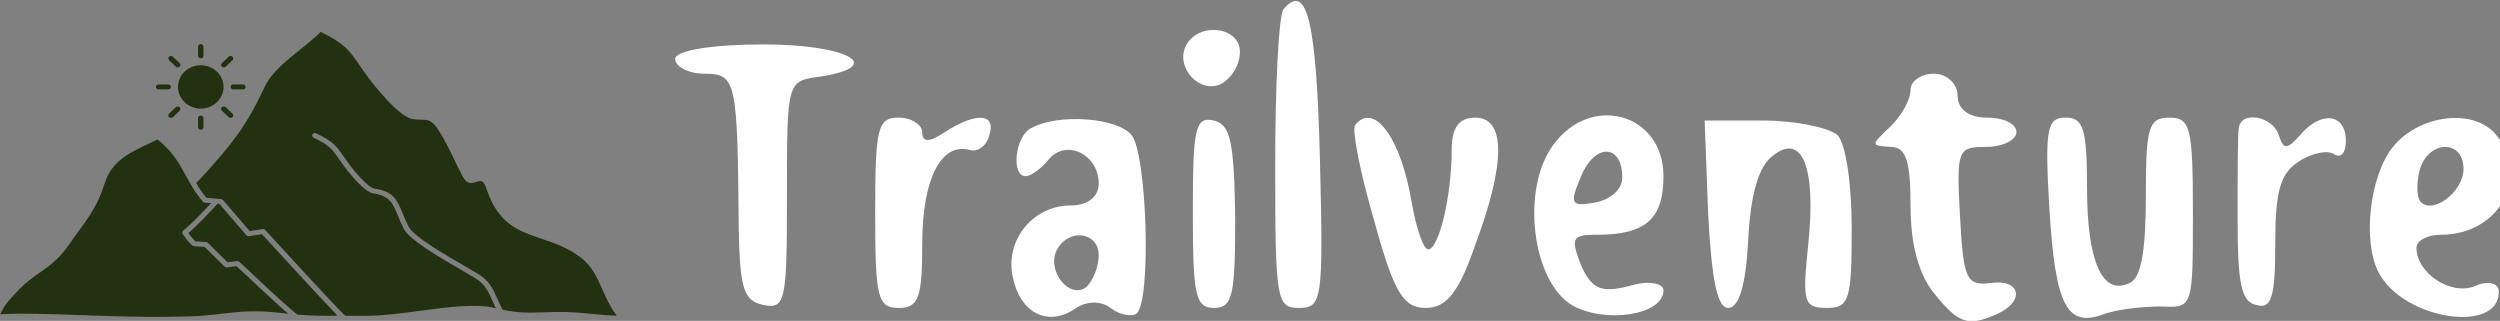 <?xml version="1.0" encoding="utf-8"?>
<svg viewBox="65.669 2.454 182.739 23.454" width="182.739" height="23.454" xmlns="http://www.w3.org/2000/svg">
  <rect x="65.669" y="2.454" width="182.739" height="23.454" fill="#808080" stroke="none"/>
  <g transform="matrix(0.086, 0, 0, -0.107, 84.061, 38.872)" fill="#000000" stroke="none" style="">
    <path d="M877 334 c-4 -4 -7 -52 -7 -106 0 -92 1 -98 20 -98 20 0 21 5 18 102 -3 94 -11 121 -31 102z" style="fill: rgb(255, 255, 255);"/>
    <path d="M794 309 c-9 -15 12 -33 30 -26 9 4 16 13 16 22 0 17 -35 21 -46 4z" style="fill: rgb(255, 255, 255);"/>
    <path d="M360 300 c0 -5 11 -10 25 -10 27 0 28 -5 29 -105 1 -42 4 -50 21 -53 19 -3 20 3 20 75 0 78 0 78 28 81 57 7 24 22 -48 22 -43 0 -75 -4 -75 -10z" style="fill: rgb(255, 255, 255);"/>
    <path d="M1410 279 c0 -7 -8 -18 -17 -25 -17 -13 -17 -13 0 -14 13 0 17 -9 17 -40 0 -27 7 -47 20 -60 21 -21 29 -23 54 -14 24 9 19 24 -6 21 -21 -2 -23 3 -26 46 -3 45 -2 47 22 47 15 0 26 5 26 10 0 6 -11 10 -25 10 -16 0 -25 6 -25 15 0 8 -9 15 -20 15 -11 0 -20 -5 -20 -11z" style="fill: rgb(255, 255, 255);"/>
    <path d="M530 195 c0 -58 2 -65 20 -65 17 0 20 7 20 44 0 44 16 69 40 64 7 -2 15 3 17 10 6 15 -11 16 -38 2 -13 -7 -19 -7 -19 0 0 5 -9 10 -20 10 -18 0 -20 -7 -20 -65z" style="fill: rgb(255, 255, 255);"/>
    <path d="M663 253 c-14 -5 -18 -33 -5 -33 4 0 13 5 19 11 15 15 43 4 43 -16 0 -9 -9 -15 -24 -15 -32 0 -56 -24 -49 -49 6 -24 29 -34 52 -22 10 6 23 6 31 1 8 -5 18 -6 22 -4 13 8 9 109 -4 122 -12 12 -62 15 -85 5z m57 -87 c0 -8 -5 -18 -11 -22 -14 -8 -33 11 -25 25 10 16 36 13 36 -3z" style="fill: rgb(255, 255, 255);"/>
    <path d="M800 196 c0 -57 2 -66 18 -66 16 0 18 9 18 62 -1 52 -4 63 -18 66 -16 3 -18 -5 -18 -62z" style="fill: rgb(255, 255, 255);"/>
    <path d="M938 255 c-3 -3 4 -32 16 -65 17 -50 25 -60 44 -60 17 0 28 10 42 43 26 56 26 87 0 87 -14 0 -20 -7 -20 -22 0 -32 -11 -68 -20 -68 -4 0 -10 14 -14 32 -9 44 -32 69 -48 53z" style="fill: rgb(255, 255, 255);"/>
    <path d="M1106 241 c-27 -30 -18 -92 16 -109 28 -13 78 -7 78 10 0 5 -13 7 -29 3 -24 -5 -32 -2 -41 14 -9 19 -8 21 14 21 41 0 56 11 56 40 0 43 -62 57 -94 21z m59 -22 c0 -8 -10 -15 -23 -17 -21 -3 -22 -1 -12 18 12 23 35 22 35 -1z" style="fill: rgb(255, 255, 255);"/>
    <path d="M1238 194 c3 -46 8 -64 17 -64 9 0 15 15 17 46 2 32 9 51 21 58 25 16 37 -8 30 -61 -5 -39 -4 -43 16 -43 19 0 21 6 21 54 0 31 -5 58 -12 64 -7 5 -35 10 -63 10 l-50 0 3 -64z" style="fill: rgb(255, 255, 255);"/>
    <path d="M1528 198 c5 -67 15 -82 47 -72 11 3 32 5 48 5 27 -1 27 -1 27 64 0 58 -2 65 -20 65 -18 0 -20 -7 -20 -54 0 -37 -4 -56 -14 -59 -23 -9 -36 15 -36 65 0 40 -3 48 -18 48 -16 0 -18 -7 -14 -62z" style="fill: rgb(255, 255, 255);"/>
    <path d="M1689 253 c-1 -5 -1 -33 -1 -63 0 -43 3 -56 16 -58 13 -3 16 6 16 42 0 35 4 48 20 56 11 6 25 8 30 5 6 -3 10 1 10 9 0 19 -21 21 -39 4 -11 -10 -14 -10 -18 0 -5 13 -32 17 -34 5z" style="fill: rgb(255, 255, 255);"/>
    <path d="M1820 240 c-20 -20 -26 -65 -12 -86 21 -32 102 -42 102 -13 0 6 -9 8 -20 4 -21 -7 -50 9 -50 26 0 5 9 9 21 9 49 0 76 39 47 68 -19 19 -66 14 -88 -8z m60 -15 c0 -16 -27 -32 -37 -22 -3 4 -3 13 0 22 8 20 37 20 37 0z" style="fill: rgb(255, 255, 255);"/>
  </g>
  <g id="g-1" transform="matrix(0.098, 0, 0, 0.09, 63.133, -7.838)" style="">
    <g>
      <path d="M247.638,369.839l0.674,0.065h0.017l0.147,0.017l0.148,0.017h0.016    l0.493,0.033l0.083,0.016h0.082l0.165,0.017h0.049l0.115,0.017l0.164,0.017h0.017h0.147l0.148,0.017l0,0l0.164,0.016h0.131    l0.033,0.017l0.165,0.017h0.082h0.083l0.164,0.017h0.049l0.115,0.017h0.148l0.033,0.016h0.131l0.148,0.018h0.016l0.165,0.016    h0.115h0.049l0.164,0.017h0.083l0.066,0.017h0.164l0.049,0.017h0.115l0.164,0.017h0.017l0.148,0.016h0.131h0.017l0.164,0.017    h0.115h0.05l0.164,0.017h0.066l0.098,0.017h0.148l0.049,0.017h0.115l0.164,0.016l0,0h0.164l0.115,0.017h0.034h0.164l0.098,0.017    h0.066l0.165,0.017h0.065h0.099l0.147,0.017h0.034h0.131l0.164,0.016h0.164l0.132,0.017h0.017l0.164,0.017h0.098h0.066    l0.164,0.017h0.066h0.099l0.147,0.017h0.049h0.115l0.165,0.016l0,0h0.164l0.132,0.018h0.032h0.164h0.099l0.066,0.016h0.147h0.082    l0.082,0.017h0.181h0.017l0.148,0.017h0.147h0.033l0.18,0.016h0.082h0.083h0.181h0.032l0.148,0.018h0.147h0.017l0.181,0.016h0.099    h0.065l0.181,0.018h0.05h0.131h0.164h0.017l0.164,0.016h0.115h0.066l0.181,0.017h0.049h0.132l0.477,0.017h0.049l0.181,0.017h0.065    h0.115l0.346,0.017h0.147h0.033h0.263l0.098,0.016h0.181h0.034l1.215,0.033h0.017l0.559,0.017h0.05h0.131l0.493,0.017h0.05    l0.903,0.016h0.032h0.197l0.559,0.017h0.181h0.017h0.181h0.132h0.065l0.196,0.017h0.051h0.13h0.97l0.197,0.017h0.033h0.164h0.164    h0.033h0.114h0.1h0.081c2.169-0.017,4.189-0.033,6.129-0.099l1.527-0.049l-0.082-0.1l-0.624-0.723l0,0l-0.625-0.706l0,0    l-0.624-0.706l0,0l-0.624-0.724l0,0l-0.608-0.706h-0.016l-0.608-0.706l-0.017-0.017l-0.607-0.707h-0.016l-0.608-0.706v-0.017    l-0.608-0.689l-0.017-0.017l-0.985-1.134l-0.246-0.279v-0.016l-0.608-0.69l-0.017-0.017l-0.607-0.707l-0.017-0.016l-0.591-0.69    l-0.017-0.017l-0.608-0.689l-0.017-0.033l-0.591-0.689l-0.017-0.018l-0.607-0.689l-0.017-0.033l-0.592-0.689l-0.017-0.017    l-0.591-0.69l-0.033-0.032l-0.591-0.674l-0.017-0.032l-0.592-0.69l-0.033-0.033l-0.574-0.673l-0.033-0.033l-0.591-0.689    l-0.017-0.033l-0.592-0.674l-0.033-0.033l-0.574-0.689l-0.034-0.033l-0.574-0.674l-0.032-0.032l-0.592-0.69l-0.033-0.033    l-0.575-0.673l-0.033-0.032l-0.574-0.691l-0.032-0.032l-0.132-0.165l-1.052-1.231l-0.033-0.032l-0.574-0.674l-0.033-0.05    l-0.575-0.657l-0.033-0.049l-0.574-0.674l-0.049-0.049l-0.559-0.674L256,345.623l-0.559-0.674l-0.049-0.049l-0.559-0.657    l-0.049-0.065l-0.558-0.657l-0.049-0.05l-0.559-0.674l-0.049-0.049l-0.559-0.656l-0.049-0.05l-1.167-1.38l-0.049-0.066    l-0.558-0.656l-0.05-0.05l-0.558-0.657l-0.049-0.065l-0.542-0.657l-0.066-0.049l-0.542-0.658l-0.066-0.065l-0.542-0.657    l-0.049-0.065l-0.559-0.641l-0.049-0.065l-0.558-0.657l-0.05-0.065l-0.558-0.641l-0.049-0.082l-0.542-0.642l-0.066-0.065    l-0.542-0.657l-0.065-0.065l-0.542-0.641l-0.066-0.066l-0.542-0.656l-0.066-0.066l-0.525-0.641l-0.066-0.082l-0.542-0.641    l-0.066-0.066l-0.542-0.641l-0.065-0.082l-0.542-0.641l-0.066-0.082l-0.525-0.624l-0.083-0.083l-0.525-0.64l-0.674-0.789    l-0.542-0.641l-0.066-0.082l-0.542-0.641l-0.066-0.082l-0.525-0.624l-0.082-0.082l-17.135-20.289h-0.017l-9.562,1.625    c-0.739,0.165-1.528-0.098-2.037-0.722l-20.125-25.53l-1.298-0.115c-3.056,3.565-6.21,7.213-9.217,10.613    c-3.367,3.762-6.801,7.491-10.202,10.925c-0.936,0.937-1.741,1.676-2.415,2.267c0.591,0.92,1.232,1.841,1.922,2.777    c0.969,1.314,2.021,2.611,3.187,3.893l0.132,0.066l7.935,0.607c0.476,0.049,0.953,0.264,1.314,0.641l14.703,15.771l7.032-1.002    c0.607-0.082,1.249,0.099,1.708,0.559C218.231,340.711,233.214,357.09,247.638,369.839 M175.616,167.342    c4.698,0,8.969,1.988,12.042,5.191c3.072,3.188,4.961,7.573,4.961,12.42c0,4.846-1.89,9.232-4.961,12.42    c-3.073,3.203-7.344,5.191-12.042,5.191c-4.699,0-8.954-1.988-12.043-5.191c-3.055-3.188-4.945-7.59-4.945-12.42    s1.89-9.232,4.945-12.42C166.662,169.33,170.917,167.342,175.616,167.342z M167.894,263.58l-0.033-0.05l-0.017-0.033l-0.017-0.049    c-1.15-2.152-2.234-4.305-3.335-6.474c-4.468-8.854-8.904-17.627-16.905-25.365l-1.675-1.626    c-1.578-1.544-2.284-2.251-2.547-2.268c-0.247-0.017-0.985,0.395-2.316,1.118c-1.002,0.558-2.267,1.264-3.877,2.053    c-8.001,4.059-15.13,7.804-20.815,12.748c-5.585,4.848-9.89,10.926-12.436,19.764c-2.448,8.494-5.274,15.213-8.707,21.57    c-3.385,6.276-7.377,12.256-12.158,19.304c-1.725,2.612-3.63,5.372-5.207,8.067c-7.919,12.502-15.049,17.939-22.425,23.541    l-0.131,0.099c-4.945,3.763-10.005,7.591-15.459,13.767l-0.083,0.115c-3.68,4.174-6.44,7.328-8.723,10.613    c-1.824,2.629-3.401,5.438-5.027,9.068l5.421-0.246c3.039-0.115,5.914-0.181,8.707-0.181c16.905,0.017,33.711,0.673,50.551,1.33    c20.601,0.789,41.235,1.594,61.968,1.2l5.585-0.099c4.502-0.05,9.069-0.132,13.521-0.411c8.33-0.543,14.835-1.363,20.782-2.119    c12.667-1.594,22.869-2.892,42.041-0.575c2.25,0.263,4.354,0.509,6.358,0.723c-13.16-12.157-26.072-26.121-38.707-38.673    l-7.08,1.02c-0.723,0.098-1.396-0.197-1.823-0.707l-14.819-15.887l-7.311-0.559l-0.493-0.114l-0.723-0.247    c-0.328-0.131-0.608-0.279-0.854-0.443c-0.181-0.115-0.328-0.263-0.46-0.41c-1.297-1.43-2.48-2.892-3.564-4.371    c-1.068-1.445-2.07-2.957-3.04-4.484c-0.525-0.871-0.345-1.988,0.427-2.612l0.099-0.082c0.739-0.624,1.856-1.544,3.384-3.088    c3.286-3.303,6.67-6.982,10.038-10.777c2.546-2.858,4.978-5.668,7.31-8.362l-4.682-0.443c-0.525-0.049-1.035-0.296-1.396-0.739    C173.415,273.387,170.506,268.492,167.894,263.58z M196.414,160.408c0.772-0.805,2.037-0.82,2.842-0.049    c0.789,0.772,0.821,2.037,0.049,2.842l-5.06,5.258c-0.772,0.805-2.037,0.821-2.842,0.065c-0.806-0.772-0.821-2.054-0.049-2.858    L196.414,160.408z M207.076,182.932c1.101,0,2.021,0.904,2.021,2.021s-0.919,2.02-2.021,2.02h-7.163    c-1.117,0-2.021-0.902-2.021-2.02s0.903-2.021,2.021-2.021H207.076z M199.305,206.704c0.772,0.806,0.74,2.087-0.049,2.858    c-0.805,0.756-2.07,0.739-2.842-0.065l-5.06-5.257c-0.772-0.806-0.756-2.087,0.049-2.859c0.805-0.755,2.07-0.738,2.842,0.066    L199.305,206.704z M177.636,217.695c0,1.117-0.903,2.02-2.021,2.02c-1.101,0-2.021-0.902-2.021-2.02v-7.442    c0-1.118,0.92-2.021,2.021-2.021c1.117,0,2.021,0.902,2.021,2.021V217.695z M154.833,209.497    c-0.772,0.805-2.038,0.821-2.842,0.065c-0.806-0.771-0.822-2.053-0.05-2.858l5.044-5.257c0.772-0.805,2.054-0.821,2.859-0.066    c0.789,0.772,0.821,2.054,0.049,2.859L154.833,209.497z M144.171,186.973c-1.117,0-2.021-0.902-2.021-2.02    s0.904-2.021,2.021-2.021h7.163c1.1,0,2.004,0.904,2.004,2.021s-0.904,2.02-2.004,2.02H144.171z M151.941,163.201    c-0.772-0.805-0.755-2.069,0.05-2.842c0.804-0.771,2.07-0.756,2.842,0.049l5.06,5.258c0.772,0.805,0.74,2.086-0.049,2.858    c-0.805,0.756-2.086,0.739-2.859-0.065L151.941,163.201z M173.594,152.211c0-1.117,0.92-2.021,2.021-2.021    c1.117,0,2.021,0.903,2.021,2.021v7.459c0,1.1-0.903,2.02-2.021,2.02c-1.101,0-2.021-0.92-2.021-2.02V152.211z M283.337,370.857    h15.509c12.469,0,26.762-2.087,40.841-4.123c20.93-3.057,41.433-6.029,55.774-2.137l0.132,0.033l0.164,0.05    c-0.985-2.087-1.84-4.173-2.678-6.228c-2.448-5.996-4.829-11.811-9.791-15.984c-2.202-1.855-7.688-5.322-14.358-9.528    c-15.525-9.824-37.359-23.624-41.68-32.446c-2.07-4.238-3.499-8.017-4.78-11.418c-3.581-9.479-5.931-15.689-18.039-17.627    c-2.711-0.428-6.062-3.039-9.331-6.391c-4.912-5.012-9.907-11.813-11.96-14.818c-1.791-2.613-3.303-4.995-4.617-7.049    c-4.911-7.721-6.899-10.842-18.728-17.035c-0.985-0.51-1.364-1.727-0.854-2.712c0.509-0.985,1.726-1.363,2.711-0.854    c12.781,6.703,14.934,10.071,20.272,18.449c1.216,1.923,2.628,4.141,4.534,6.934c1.988,2.908,6.802,9.463,11.517,14.26    c2.743,2.81,5.355,4.978,7.081,5.24c14.44,2.316,17.103,9.381,21.176,20.191c1.265,3.352,2.679,7.08,4.634,11.072    c3.811,7.771,25.086,21.226,40.217,30.787c6.768,4.288,12.338,7.804,14.785,9.857c5.75,4.83,8.313,11.089,10.957,17.562    c1.232,3.039,2.498,6.128,4.075,9.02c11.977,2.71,19.369,2.431,30.441,2.036c2.646-0.098,5.487-0.213,8.756-0.278    c9.924-0.229,18.828,0.673,27.667,1.593c6.013,0.625,12.008,1.232,18.235,1.479c-4.847-6.769-7.837-14.063-10.745-21.21    c-3.942-9.627-7.754-18.975-15.853-25.775c-9.94-8.346-20.126-12.075-29.638-15.559c-16.855-6.177-31.739-11.615-40.595-39.148    l-0.099-0.264c-2.365-8.739-4.879-7.836-7.376-6.932c-3.681,1.33-7.36,2.661-10.694-4.157c-2.58-5.29-4.601-9.874-6.572-14.325    c-3.598-8.198-7.031-16.002-12.502-25.07c-4.419-6.686-7.212-6.719-11.5-6.785c-1.84-0.016-3.927-0.049-6.44-0.443    c-4.008-0.641-9.084-4.648-14.128-9.791c-7.705-7.886-15.559-18.564-18.795-23.313c-2.874-4.189-5.224-7.885-7.277-11.105    c-7.722-12.124-10.958-17.184-28.733-26.663c-4.797,5.224-10.268,10.005-15.755,14.786c-10.53,9.166-21.077,18.383-26.285,30.441    c-6.834,15.887-12.782,27.271-19.945,38.18c-7.163,10.893-15.458,21.209-27.025,34.992c-1.61,1.906-2.907,3.286-3.926,4.288    c2.235,4.107,4.699,8.165,7.739,12.06l7.623,0.705h0.032h0.034l0.032,0.018h0.017l3.187,0.295    c0.575,0.049,1.084,0.329,1.413,0.756l19.911,25.251l9.626-1.627l0.034-0.017h0.049h0.034l0.032-0.016h0.033l0,0h0.033h0.049    h0.033h0.032h0.033h0.033h0.049h0.032h0.033l0.033,0.016l0,0h0.033l0,0h0.033l0,0h0.033l0,0l0.049,0.017l0,0h0.032l0,0    l0.033,0.017l0,0h0.033l0,0h0.033v0.017h0.033l0,0l0.033,0.017l0,0h0.032l0,0l0.034,0.016l0,0h0.032v0.017h0.033l0,0l0.033,0.017    l0,0l0.032,0.017l0,0h0.034v0.017l0.098,0.033l0,0l0.033,0.016l0,0l0.016,0.017h0.017l0.017,0.017l0,0l0.032,0.017l0,0    l0.034,0.017l0,0l0.049,0.032h0.017l0.016,0.017v0.017l0.033,0.017l0,0l0,0l0.049,0.032h0.017l0.016,0.017l0,0l0.033,0.017v0.017    l0.016,0.016l0,0l0.033,0.017l0,0l0.033,0.033l0,0v0.017h0.017l0,0l0.017,0.016h0.017v0.018l0.016,0.016l0,0l0.034,0.017v0.017    l0.016,0.016l0,0l0.017,0.018l0.017,0.016l0.017,0.018l0,0l0.016,0.016v0.017l0.033,0.017l0,0l0.017,0.033l0,0l0.016,0.016v0.017    l0.017,0.017h0.017l0.016,0.033l0,0l0.329,0.377v0.017l0.575,0.674l0.083,0.082v0.017l0.083,0.082l0.558,0.657v0.017l0.313,0.361    l0.017,0.016l0.624,0.724v0.017l0.313,0.345v0.017l1.216,1.429l0.016,0.017l2.054,2.432l0.017,0.017l0.854,1.002v0.017    l0.838,0.985l0.017,0.017l2.99,3.531l0,0l1.051,1.25l0.017,0.016l1.035,1.216l0.016,0.017l0.229,0.296l0.017,0.017l1.298,1.527    l0.231,0.263l0.032,0.05l0.213,0.246l0.033,0.049l0.213,0.264l0.049,0.033l0.214,0.262l0.032,0.05l0.214,0.247l0.049,0.049    l0.213,0.246l0.033,0.066l0.213,0.229l0.049,0.065l0.198,0.247l0.049,0.049l0.198,0.247l0.065,0.065l0.443,0.525l0.066,0.082    l0.181,0.214l0.066,0.082l0.181,0.213l0.083,0.082l0.542,0.642l0.066,0.082l0.607,0.723l0.542,0.641l0.065,0.083l0.542,0.641    l0.066,0.065l0.542,0.641l0.066,0.082l0.542,0.641l0.066,0.083l0.542,0.64l0.065,0.082l0.542,0.642l0.05,0.082l0.558,0.641    l0.049,0.065l0.559,0.657l0.065,0.065l0.542,0.657l0.049,0.066l0.559,0.64l0.049,0.083l0.558,0.641l0.05,0.065l0.558,0.657    l0.049,0.065l0.559,0.657l0.049,0.065l0.559,0.657l0.049,0.066l0.559,0.641l0.049,0.065l0.558,0.657l0.05,0.065l0.558,0.657    l0.049,0.065l0.559,0.657l0.049,0.066l0.559,0.656l0.049,0.05l0.559,0.657l0.049,0.065l0.558,0.657l0.05,0.049l0.558,0.674    l0.049,0.049l0.559,0.658l0.049,0.065l0.559,0.657l0.049,0.049l0.574,0.674l0.034,0.049l0.574,0.658l0.033,0.065l0.575,0.657    l0.032,0.049l0.575,0.674l0.033,0.049l0.575,0.658l0.032,0.049l0.575,0.673l0.033,0.05l0.574,0.674l0.05,0.032l0.575,0.673    l0.032,0.051l0.576,0.673l0.032,0.032l0.574,0.674l0.033,0.05l0.575,0.673l0.033,0.033l0.574,0.674l0.034,0.033l0.574,0.689    l0.032,0.033l0.592,0.674l0.017,0.033l0.591,0.673l0.018,0.032l0.591,0.691l0.032,0.032l0.576,0.673l0.032,0.033l0.591,0.69    l0.018,0.017l0.591,0.689l0.017,0.033l0.592,0.674l0.017,0.032l0.591,0.674l0.033,0.033l0.591,0.689l0.017,0.017l0.592,0.689    l0.017,0.017l1.215,1.397v0.016l0.608,0.69l0.017,0.017l0.591,0.689l0.017,0.017l0.608,0.706l0,0l0.607,0.707h0.017l0.591,0.706    h0.017l0.608,0.706l0,0l0.608,0.69l0.016,0.017l0.607,0.689v0.017l0.608,0.69v0.016l0.624,0.69l0,0l0.607,0.706l0,0l0.625,0.707    l0.608,0.689l0.049,0.049l0.032,0.051l0,0l0.033,0.049h0.017l0.033,0.049l0,0l0.032,0.033l0.049,0.049l0.033,0.05l0,0l0.05,0.032    l0,0l0.033,0.05l0.032,0.05l0,0l0.049,0.032l0,0l0.034,0.05l0,0l0.032,0.032l0,0l0.049,0.05l0,0l0.033,0.032l0,0l0.033,0.05l0,0    l0.033,0.032l0,0l0.049,0.033v0.017l0.032,0.032l0,0l0.033,0.034l0,0l0.033,0.031l0,0l0.033,0.051l0,0l0.032,0.032l0,0    l0.032,0.032l0,0l0.033,0.033v0.017l0.033,0.033h0.017l0.033,0.032l0,0l0.032,0.033l0,0l0.032,0.033l0,0l0.033,0.032l0.018,0.033    l0.016,0.017l0.017,0.033h0.017l0.017,0.032h0.016l0.017,0.032l0,0l0.032,0.033l0.034,0.033l0,0l0.032,0.033l0.033,0.016v0.017    l0.032,0.033l0,0l0.033,0.017l0.016,0.032l0,0l0.034,0.033l0.032,0.032l0.033,0.033l0,0l0.016,0.033h0.017l0.017,0.016l0,0    l0.033,0.033l0.033,0.033l0.017,0.033l0,0l0.032,0.016l0.032,0.033l0.017,0.033l0,0l0.033,0.017l0.033,0.032l0.017,0.033    l0.032,0.017l0.017,0.032l0.032,0.017l0.017,0.033l0.034,0.032l0.016,0.017l0.033,0.033l0.016,0.017l0.033,0.016l0.032,0.05    l0.034,0.033l0.049,0.049l0.032,0.033l0.033,0.032l0.032,0.033l0.034,0.049l0.032,0.033l0.049,0.033l0.033,0.033l0.033,0.032    l0.017,0.032l0.049,0.033l0.017,0.033l0.032,0.033L283.337,370.857z" style="fill-rule: evenodd; clip-rule: evenodd; fill: rgb(34, 49, 15);"/>
    </g>
  </g>
</svg>